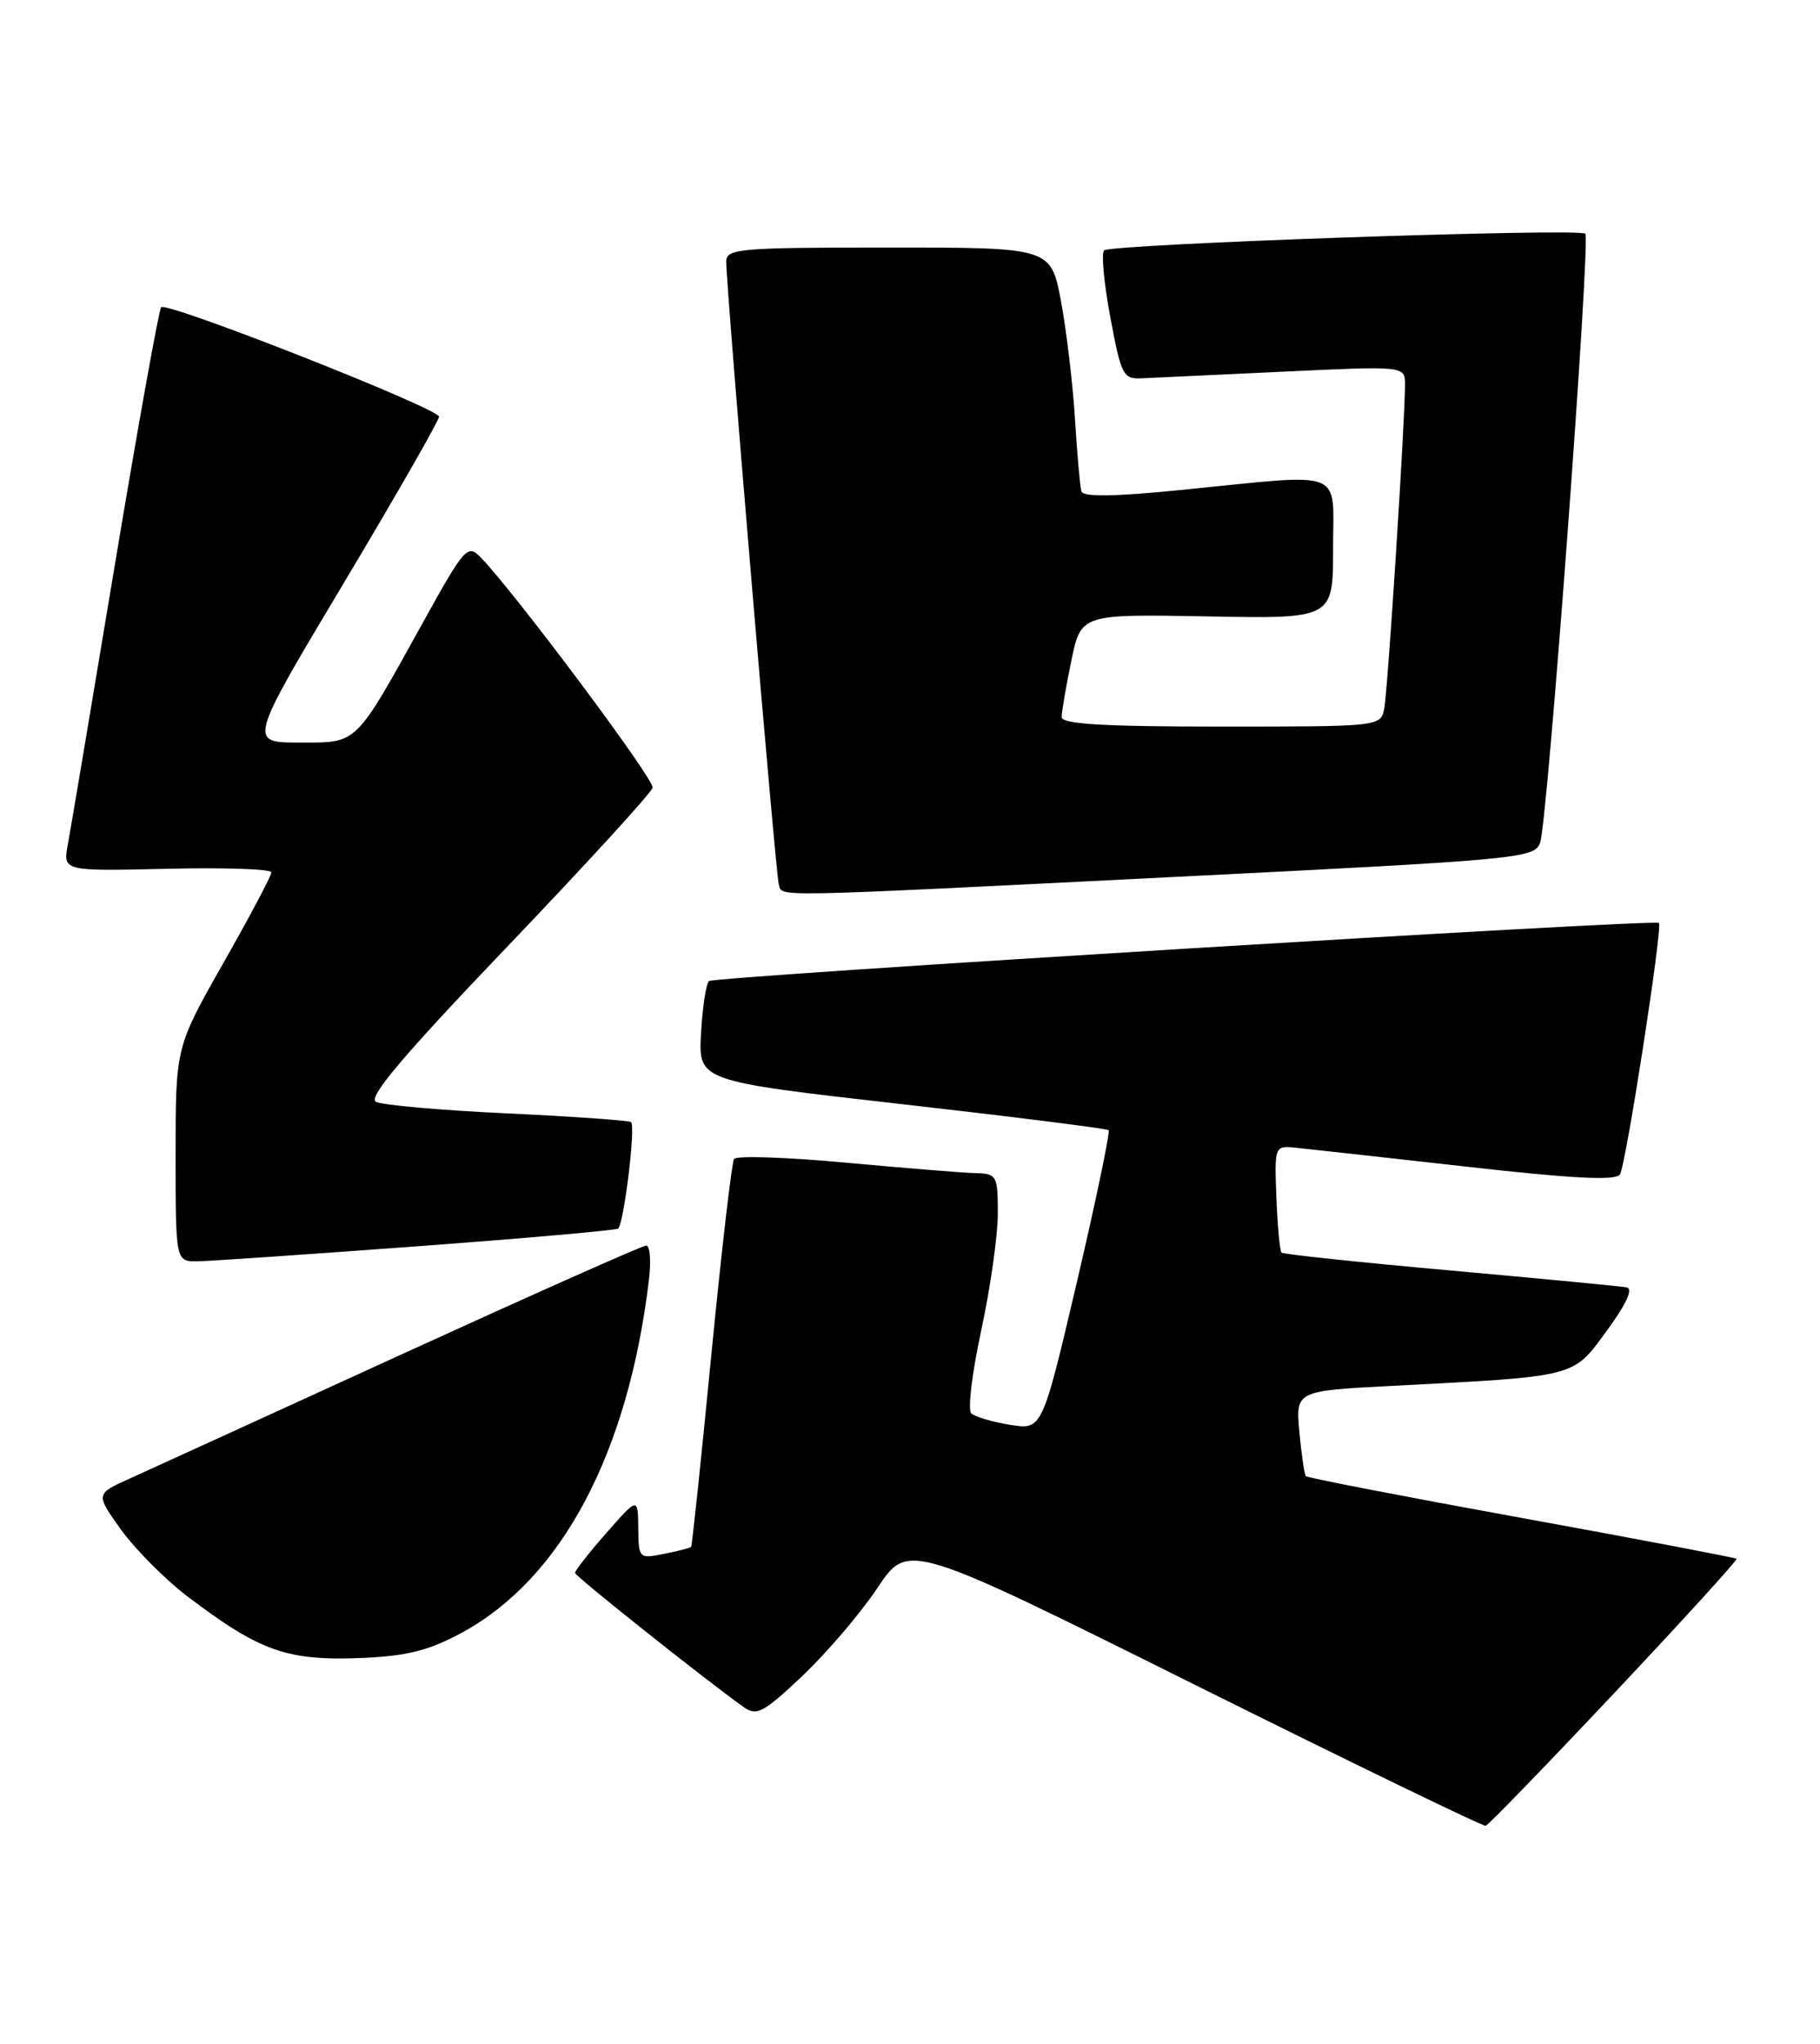 <?xml version="1.0" encoding="UTF-8" standalone="no"?>
<!DOCTYPE svg PUBLIC "-//W3C//DTD SVG 1.1//EN" "http://www.w3.org/Graphics/SVG/1.1/DTD/svg11.dtd" >
<svg xmlns="http://www.w3.org/2000/svg" xmlns:xlink="http://www.w3.org/1999/xlink" version="1.1" viewBox="0 0 228 256">
 <g >
 <path fill="currentColor"
d=" M 202.27 212.00 C 210.81 202.93 217.69 195.38 217.55 195.23 C 217.41 195.09 205.29 192.78 190.61 190.11 C 175.93 187.44 163.77 185.09 163.59 184.88 C 163.41 184.67 163.04 182.18 162.78 179.35 C 162.31 174.20 162.31 174.20 174.41 173.57 C 197.73 172.36 196.98 172.55 201.29 166.67 C 203.73 163.34 204.62 161.41 203.79 161.24 C 203.08 161.10 193.15 160.15 181.71 159.12 C 170.28 158.10 160.75 157.09 160.54 156.88 C 160.33 156.67 160.04 153.57 159.90 150.00 C 159.65 143.66 159.70 143.51 162.07 143.72 C 163.41 143.85 172.99 144.91 183.38 146.08 C 197.08 147.63 202.44 147.90 202.94 147.09 C 203.70 145.86 208.33 115.94 207.82 115.59 C 207.09 115.09 89.44 122.30 88.82 122.87 C 88.45 123.22 88.00 126.18 87.82 129.45 C 87.50 135.40 87.50 135.40 113.00 138.29 C 127.03 139.88 138.67 141.35 138.88 141.55 C 139.09 141.76 137.31 150.30 134.92 160.52 C 130.56 179.10 130.56 179.10 126.53 178.45 C 124.31 178.09 122.13 177.44 121.67 177.02 C 121.21 176.59 121.78 171.92 122.92 166.64 C 124.06 161.36 125.00 154.78 125.00 152.02 C 125.00 147.23 124.88 147.00 122.25 146.93 C 120.74 146.90 113.42 146.30 106.00 145.62 C 98.58 144.93 92.26 144.72 91.96 145.15 C 91.67 145.58 90.39 156.63 89.11 169.71 C 87.84 182.80 86.70 193.61 86.58 193.74 C 86.45 193.87 84.92 194.27 83.18 194.61 C 80.05 195.24 80.00 195.19 79.96 191.38 C 79.91 187.50 79.91 187.50 75.96 192.00 C 73.79 194.47 72.02 196.72 72.04 197.00 C 72.07 197.43 88.01 210.11 93.17 213.81 C 94.79 214.96 95.64 214.51 100.54 209.88 C 103.58 206.99 107.81 202.05 109.92 198.88 C 113.76 193.12 113.76 193.12 149.63 210.98 C 169.36 220.80 185.78 228.76 186.12 228.67 C 186.46 228.57 193.73 221.07 202.27 212.00 Z  M 57.92 204.45 C 70.40 197.65 78.71 181.95 81.30 160.25 C 81.58 157.91 81.43 156.00 80.95 156.00 C 80.48 156.00 66.69 162.14 50.30 169.63 C 33.91 177.13 18.58 184.13 16.23 185.19 C 11.96 187.11 11.96 187.11 15.16 191.58 C 16.93 194.03 20.65 197.78 23.43 199.90 C 32.61 206.87 35.99 208.06 45.57 207.64 C 51.07 207.39 53.80 206.69 57.92 204.45 Z  M 52.29 156.09 C 65.93 155.08 77.25 154.08 77.44 153.87 C 78.19 153.10 79.66 140.91 79.05 140.53 C 78.70 140.32 71.69 139.83 63.46 139.44 C 55.23 139.06 47.87 138.41 47.09 137.99 C 46.07 137.45 50.52 132.19 63.59 118.52 C 73.44 108.22 81.62 99.28 81.76 98.65 C 81.99 97.62 64.41 74.10 60.18 69.77 C 58.58 68.14 58.18 68.59 53.09 77.77 C 44.36 93.53 44.90 93.00 37.49 93.00 C 31.12 93.00 31.12 93.00 43.06 73.03 C 49.63 62.04 55.00 52.66 55.00 52.19 C 55.00 51.16 20.93 37.74 20.19 38.48 C 19.91 38.76 17.30 53.28 14.39 70.74 C 11.48 88.21 8.83 103.99 8.49 105.81 C 7.89 109.11 7.89 109.11 20.95 108.81 C 28.13 108.64 34.00 108.84 34.00 109.26 C 34.00 109.67 31.30 114.77 28.00 120.58 C 22.00 131.15 22.00 131.15 22.00 144.57 C 22.00 158.00 22.00 158.00 24.75 157.97 C 26.26 157.95 38.66 157.10 52.29 156.09 Z  M 147.36 109.82 C 190.55 107.66 192.24 107.50 192.94 105.54 C 193.88 102.94 199.29 29.96 198.60 29.27 C 197.87 28.54 139.09 30.57 138.31 31.36 C 137.95 31.72 138.30 35.50 139.10 39.76 C 140.45 47.00 140.70 47.49 143.02 47.38 C 144.38 47.32 152.36 46.94 160.75 46.55 C 176.00 45.83 176.00 45.83 176.01 48.16 C 176.02 52.68 173.85 86.53 173.41 88.75 C 172.96 90.99 172.90 91.00 152.98 91.00 C 138.20 91.00 133.00 90.69 133.00 89.81 C 133.00 89.16 133.54 85.99 134.21 82.76 C 135.42 76.91 135.42 76.91 151.21 77.20 C 167.00 77.50 167.00 77.50 167.00 68.75 C 167.00 58.56 168.85 59.28 148.14 61.35 C 139.66 62.20 135.68 62.26 135.47 61.54 C 135.30 60.97 134.94 56.90 134.67 52.50 C 134.40 48.10 133.61 41.46 132.92 37.75 C 131.65 31.00 131.65 31.00 111.33 31.00 C 92.64 31.00 91.00 31.14 90.98 32.75 C 90.95 35.75 97.17 109.43 97.56 110.75 C 98.05 112.37 95.42 112.42 147.36 109.82 Z "/>
</g>
</svg>